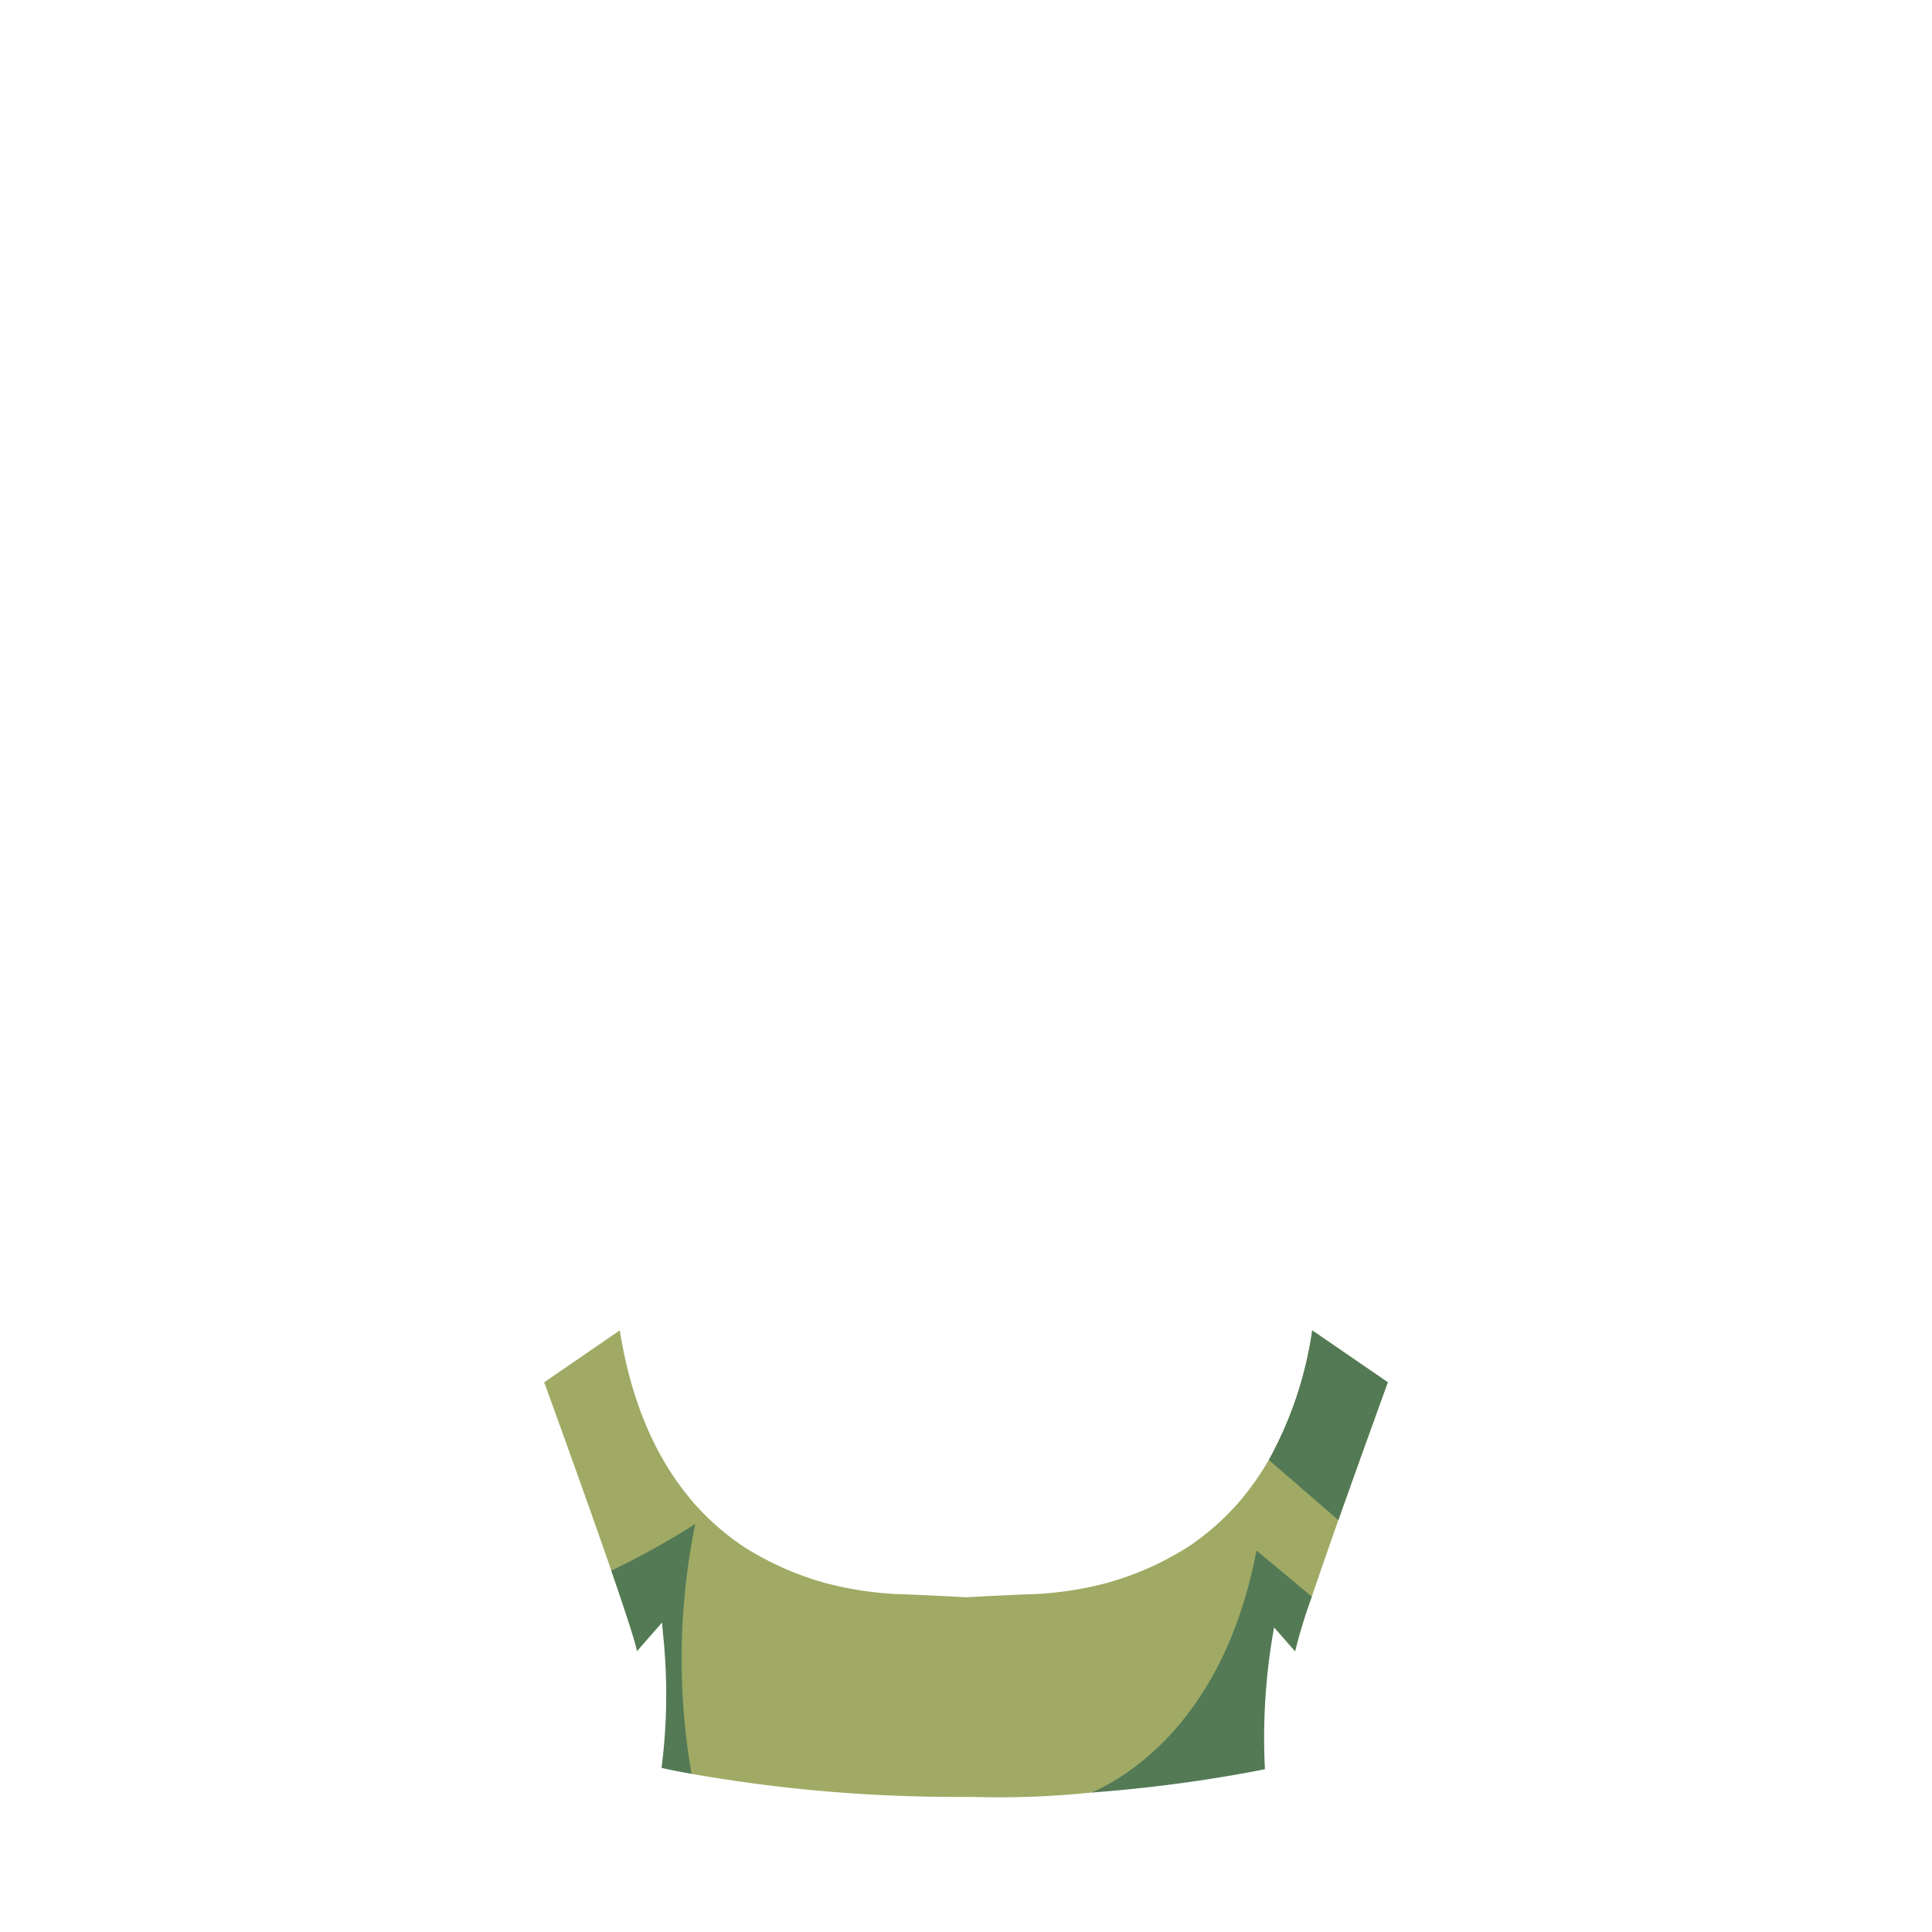 <svg id="Camada_1" data-name="Camada 1" xmlns="http://www.w3.org/2000/svg" viewBox="0 0 150 150"><path d="M107.75,107.32s-1.96,5.39-3.84,10.7c-.47,1.34-.94,2.68-1.37,3.92-.24.71-.48,1.39-.69,2.02a40.269,40.269,0,0,0-1.3,4.24l-1.92-2.19-.03-.03c-.01.15-.03.35-.05.58v.05a12.838,12.838,0,0,0-.657,2.05,13.635,13.635,0,0,0-.327,2.713c-.08,2.169.007,4.236.101,5.69-.374.073-.921.178-1.583.301-3.638.68-7.55,1.411-11.324,1.806a69.786,69.786,0,0,1-9.29.34h-.74c-3.128.013-6.514-.096-10.119-.389-3.942-.32-7.594-.816-10.921-1.401l-1.691-.737a27.691,27.691,0,0,1-.036-5.592,13.733,13.733,0,0,0-.043-4.326,11.865,11.865,0,0,0-.498-1.821L49.45,128.2c-.03-.45-.88-3.04-1.99-6.26-2.13-6.17-5.21-14.62-5.21-14.62l5.87-4.03c.92,5.77,2.89,9.94,5.37,12.95v.01l.01.01c.01.01.02.03.04.05a19.718,19.718,0,0,0,3.77,3.48c.13.09.27.19.42.29a23.555,23.555,0,0,0,5.78,2.66c.23.07.46.14.7.2a27.178,27.178,0,0,0,5.33.82q.405.015.9.03c1.15.05,2.56.11,4.29.21v-.01a1.833,1.833,0,0,0,.54,0V124c1.73-.1,3.14-.16,4.29-.21q.495-.015.9-.03a27.178,27.178,0,0,0,5.33-.82c.24-.06.47-.13.7-.2a23.555,23.555,0,0,0,5.78-2.66c.15-.1.29-.2.42-.29a19.718,19.718,0,0,0,3.77-3.48c.02-.02.03-.04.04-.05l.01-.01v-.01a21.299,21.299,0,0,0,2-2.89,29.392,29.392,0,0,0,3.37-10.06Z" style="fill:#a0aa65"/><path d="M53.69,137.72q-.468-.08-.95-.172-.708-.137-1.378-.288A44.757,44.757,0,0,0,51.45,126.61v-.05c-.02-.23-.04-.43-.05-.58l-.03.03-1.92,2.19c-.03-.45-.88-3.04-1.99-6.26a61.138,61.138,0,0,0,6.52-3.62A52.418,52.418,0,0,0,53.69,137.72Z" style="fill:#537a55"/><path d="M101.85,123.96a40.269,40.269,0,0,0-1.3,4.24l-1.628-1.857A47.818,47.818,0,0,0,98.21,137.36c-.63.13-1.27.25-1.9.36a113.174,113.174,0,0,1-11.55,1.45c2.63-1.15,10.29-5.56,12.79-18.79Z" style="fill:#537a55"/><path d="M107.75,107.32s-1.96,5.39-3.84,10.7l-5.4-4.67a29.392,29.392,0,0,0,3.37-10.06Z" style="fill:#537a55"/></svg>